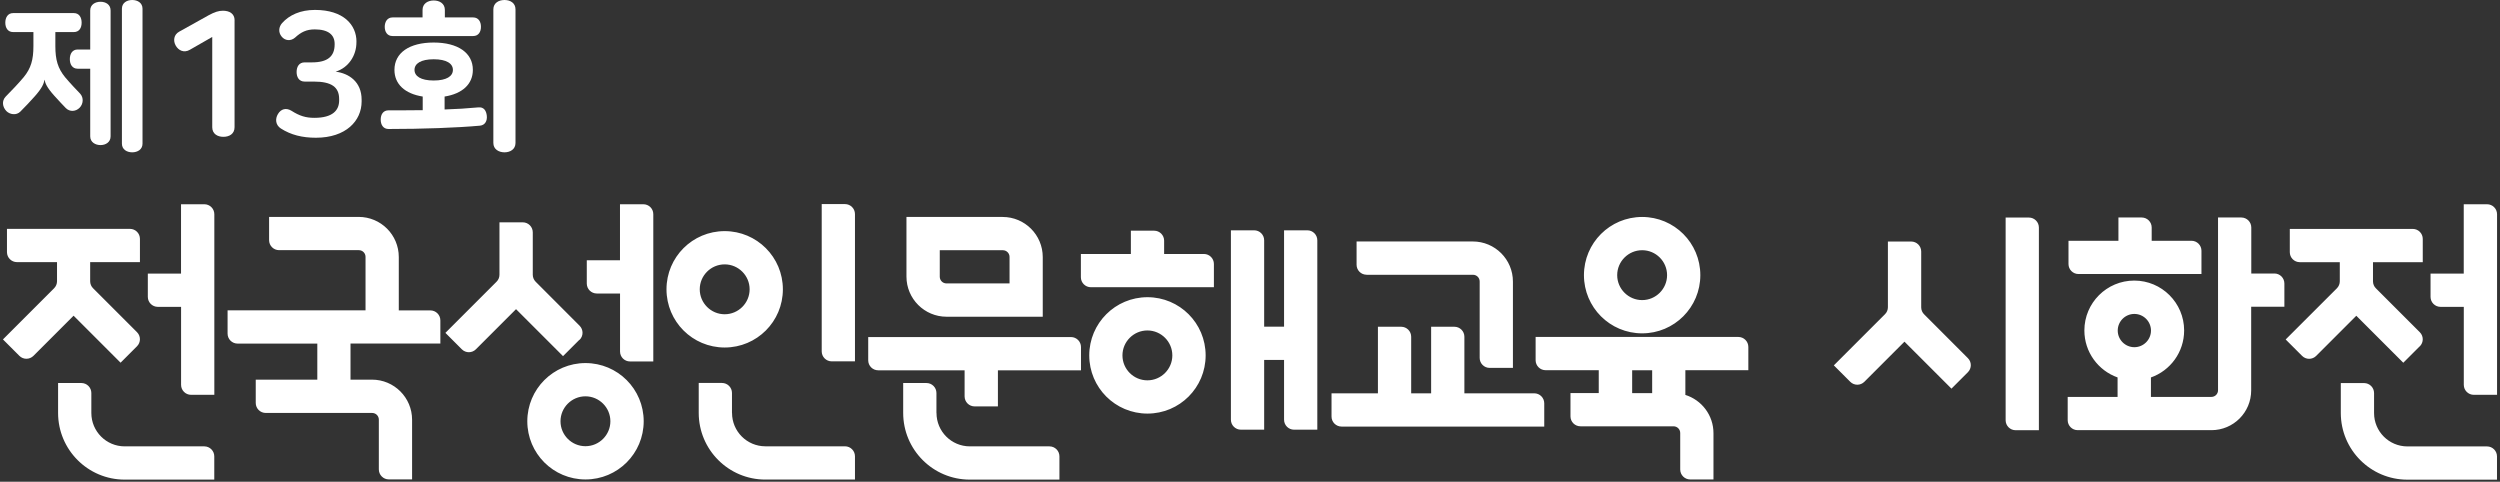 <svg width="685" height="132" viewBox="0 0 685 132" fill="none" xmlns="http://www.w3.org/2000/svg">
<rect x="0" y="0" width="685" height="132" fill="#333333" stroke="none"/>
<path fill-rule="evenodd" clip-rule="evenodd" d="M169.891 55.964H176.269C177.783 55.964 179.003 57.169 179.003 58.683V99.039H172.624C171.111 99.039 169.891 97.819 169.891 96.306V80.419H163.513C162.014 80.419 160.779 79.199 160.779 77.685V71.307H169.876V55.964H169.891ZM49.615 55.964H55.994C57.493 55.964 58.727 57.184 58.727 58.697V108.18H52.349C50.85 108.18 49.615 106.96 49.615 105.447V84.078H43.237C41.738 84.078 40.504 82.858 40.504 81.345V74.966H49.601V55.964H49.615ZM675.08 55.964H681.458C682.957 55.964 684.192 57.184 684.192 58.697V108.18H677.813C676.314 108.18 675.08 106.96 675.08 105.447V84.078H668.702C667.203 84.078 665.968 82.858 665.968 81.345V74.966H675.065V55.964H675.08ZM549.543 59.609H555.921C557.42 59.609 558.655 60.828 558.655 62.342V117.88H552.277C550.778 117.88 549.543 116.66 549.543 115.146V59.609ZM623.231 74.952H616.853V62.328C616.853 60.828 615.633 59.594 614.119 59.594H607.741V106.931C607.741 107.945 606.933 108.753 605.919 108.753H589.356V103.419C594.661 101.552 598.453 96.497 598.453 90.545C598.453 83.005 592.324 76.877 584.785 76.877C577.246 76.877 571.118 82.991 571.118 90.545C571.118 96.497 574.924 101.537 580.215 103.419V108.753H566.547V115.132C566.547 116.631 567.767 117.865 569.28 117.865H605.933C611.944 117.865 616.823 113.001 616.823 106.975V84.049H625.92V77.671C625.92 76.171 624.701 74.937 623.187 74.937L623.231 74.952ZM584.815 86.018C587.313 86.018 589.37 88.061 589.37 90.574C589.37 93.087 587.328 95.13 584.815 95.13C582.301 95.13 580.259 93.087 580.259 90.574C580.259 88.061 582.301 86.018 584.815 86.018ZM569.501 75.084H603.2V68.706C603.2 67.207 601.98 65.972 600.466 65.972H589.561V62.328C589.561 60.828 588.342 59.594 586.828 59.594H580.45V65.972H566.767V72.35C566.767 73.849 567.987 75.084 569.501 75.084ZM527.219 86.136C526.705 85.636 526.411 84.945 526.411 84.21V68.926C526.411 67.412 525.191 66.178 523.663 66.178H517.285V84.181C517.285 84.901 517.005 85.592 516.476 86.106L502.471 100.112L506.968 104.609C508.041 105.682 509.76 105.682 510.833 104.609L521.826 93.616L534.7 106.49L539.197 101.993C540.27 100.92 540.27 99.186 539.197 98.128L527.175 86.092H527.205L527.219 86.136ZM650.493 113.148V107.695C650.493 106.196 649.273 104.962 647.759 104.962H641.381V113.162C641.381 123.244 649.552 131.43 659.634 131.43H684.177V125.052C684.177 123.553 682.957 122.318 681.443 122.318H659.634C654.578 122.318 650.493 118.218 650.493 113.177V113.148ZM662.999 94.895L658.502 99.392L645.628 86.518L634.635 97.511C633.563 98.584 631.843 98.584 630.77 97.511L626.273 93.014L640.294 79.008C640.808 78.493 641.102 77.803 641.102 77.083V71.836H630.138C628.639 71.836 627.405 70.616 627.405 69.103V62.724H661.104C662.603 62.724 663.837 63.944 663.837 65.458V71.836H650.199V77.083C650.199 77.817 650.493 78.508 651.007 79.008L663.029 91.029C664.102 92.102 664.102 93.822 663.029 94.895H662.999ZM374.435 75.29H403.593C404.622 75.29 405.43 76.113 405.43 77.127V98.069C405.43 99.568 406.65 100.803 408.164 100.803H414.542V77.156C414.542 71.087 409.633 66.163 403.549 66.163H371.702V72.541C371.702 74.04 372.922 75.275 374.435 75.275H374.45L374.435 75.29ZM401.227 107.769H420.391C421.89 107.769 423.125 108.989 423.125 110.502V116.881H367.587C366.088 116.881 364.839 115.661 364.839 114.147V107.769H377.551V89.531H383.929C385.428 89.531 386.663 90.75 386.663 92.264V107.769H392.13V89.531H398.508C400.007 89.531 401.242 90.75 401.242 92.264V107.769H401.227ZM259.363 86.782H285.713V70.44C285.713 64.37 280.805 59.447 274.72 59.447H248.37V75.789C248.37 81.859 253.293 86.782 259.363 86.782ZM274.764 68.559C275.793 68.559 276.616 69.382 276.616 70.396V77.656H259.333C258.304 77.656 257.496 76.833 257.496 75.819V68.559H274.764ZM237.906 92.352H293.444C294.957 92.352 296.192 93.572 296.192 95.086V101.464H273.427V111.355H267.049C265.535 111.355 264.301 110.135 264.301 108.606V101.464H240.625C239.126 101.464 237.891 100.244 237.891 98.731V92.352H237.906ZM256.585 113.133V107.681C256.585 106.182 255.365 104.947 253.851 104.947H247.473V113.148C247.473 123.229 255.644 131.415 265.726 131.415H290.284V125.037C290.284 123.538 289.064 122.304 287.55 122.304H265.741C260.685 122.304 256.6 118.203 256.6 113.162V113.133H256.585ZM25.028 113.133V107.681C25.028 106.182 23.808 104.947 22.295 104.947H15.916V113.148C15.916 123.229 24.088 131.415 34.169 131.415H58.712V125.037C58.712 123.538 57.493 122.304 55.979 122.304H34.169C29.114 122.304 25.028 118.203 25.028 113.162V113.133ZM37.535 94.88L33.038 99.377L20.164 86.503L9.171 97.496C8.098 98.569 6.364 98.569 5.306 97.496L0.809 92.999L14.814 78.993C15.329 78.479 15.623 77.788 15.623 77.068V71.821H4.644C3.145 71.821 1.911 70.602 1.911 69.088V62.71H35.61C37.109 62.71 38.343 63.929 38.343 65.443V71.821H24.705V77.068C24.705 77.803 24.999 78.493 25.513 78.993L37.535 91.015C38.608 92.088 38.608 93.807 37.535 94.88ZM120.658 94.16V87.782C120.658 86.283 119.438 85.048 117.91 85.048H109.268V70.425C109.268 64.356 104.36 59.432 98.275 59.432H73.732V65.811C73.732 67.309 74.952 68.544 76.466 68.544H98.319C99.348 68.544 100.156 69.367 100.156 70.381V85.033H62.357V91.412C62.357 92.911 63.577 94.145 65.091 94.145H86.944V104.036H70.073V110.414C70.073 111.913 71.293 113.148 72.806 113.148H101.964C102.993 113.148 103.801 113.971 103.801 114.985V128.623C103.801 130.122 105.021 131.356 106.535 131.356H112.913V115.014C112.913 108.944 108.004 104.021 101.92 104.021H96.041V94.13H120.614L120.673 94.175L120.658 94.16ZM461.791 101.449V108.195H461.747C466.229 109.576 469.492 113.75 469.492 118.688V131.371H463.114C461.615 131.371 460.38 130.151 460.38 128.638V118.644C460.38 117.63 459.572 116.807 458.543 116.807H433.045C431.531 116.807 430.311 115.587 430.311 114.074V107.695H438.056V101.435H423.492C421.993 101.435 420.759 100.215 420.759 98.701V92.323H476.296C477.81 92.323 479.045 93.543 479.045 95.056V101.435H461.762L461.791 101.449ZM452.694 101.449H447.212V107.71H452.694V101.449ZM449.946 91.338C458.749 91.338 465.891 84.21 465.891 75.393C465.891 66.575 458.763 59.447 449.946 59.447C441.128 59.447 434 66.575 434 75.393C434 84.21 441.128 91.338 449.946 91.338ZM449.946 68.559C453.723 68.559 456.779 71.63 456.779 75.393C456.779 79.155 453.708 82.226 449.946 82.226C446.183 82.226 443.112 79.155 443.112 75.393C443.112 71.63 446.183 68.559 449.946 68.559ZM158.81 93.116C159.883 92.044 159.883 90.324 158.81 89.251L146.788 77.215C146.288 76.715 145.98 76.025 145.98 75.29V63.665C145.98 62.151 144.76 60.917 143.232 60.917H136.853V75.275C136.853 75.995 136.574 76.686 136.045 77.2L122.039 91.206L126.536 95.703C127.609 96.776 129.329 96.776 130.402 95.703L141.394 84.71L154.269 97.584L158.766 93.087H158.795L158.81 93.116ZM144.481 115.426C144.481 106.622 151.608 99.48 160.426 99.48C169.244 99.48 176.372 106.608 176.372 115.426C176.372 124.243 169.244 131.371 160.426 131.371C151.608 131.371 144.481 124.243 144.481 115.426ZM153.578 115.426C153.578 119.203 156.649 122.259 160.412 122.259C164.174 122.259 167.245 119.188 167.245 115.426C167.245 111.663 164.174 108.592 160.412 108.592C156.649 108.592 153.578 111.663 153.578 115.426ZM200.562 113.118V107.666C200.562 106.167 199.342 104.932 197.829 104.932H191.45V113.133C191.45 123.215 199.622 131.401 209.703 131.401H234.261V125.022C234.261 123.523 233.041 122.289 231.528 122.289H209.718C204.663 122.289 200.577 118.189 200.577 113.148V113.118H200.562ZM225.149 55.92H231.528C233.027 55.92 234.261 57.14 234.261 58.653V99.01H227.883C226.384 99.01 225.149 97.79 225.149 96.276V55.92ZM214.509 79.272C214.509 70.469 207.381 63.327 198.563 63.327C189.746 63.327 182.618 70.455 182.618 79.272C182.618 88.09 189.746 95.218 198.563 95.218C207.381 95.218 214.509 88.09 214.509 79.272ZM191.73 79.272C191.73 75.495 194.801 72.439 198.563 72.439C202.326 72.439 205.397 75.51 205.397 79.272C205.397 83.035 202.326 86.106 198.563 86.106C194.801 86.106 191.73 83.035 191.73 79.272ZM351.832 63.106H358.211C359.71 63.106 360.944 64.326 360.944 65.84V117.733H354.566C353.067 117.733 351.832 116.513 351.832 114.999V98.628H346.38V117.733H340.002C338.503 117.733 337.268 116.513 337.268 114.999V63.106H343.646C345.145 63.106 346.38 64.326 346.38 65.84V89.516H351.832V63.106ZM329.876 69.588H318.971V65.943C318.971 64.444 317.751 63.209 316.238 63.209H309.859V69.588H296.162V75.966C296.162 77.465 297.382 78.699 298.896 78.699H332.609V72.321C332.609 70.822 331.39 69.588 329.876 69.588ZM298.455 97.378C298.455 88.575 305.583 81.433 314.401 81.433C323.218 81.433 330.346 88.561 330.346 97.378C330.346 106.196 323.218 113.324 314.401 113.324C305.583 113.324 298.455 106.196 298.455 97.378ZM307.552 97.378C307.552 101.155 310.624 104.212 314.386 104.212C318.148 104.212 321.22 101.141 321.22 97.378C321.22 93.616 318.148 90.545 314.386 90.545C310.624 90.545 307.552 93.616 307.552 97.378Z" fill="white"/>
<path d="M15.167 8.788V12.654C15.167 16.372 15.843 18.723 17.842 21.163C19.37 22.971 20.943 24.602 21.957 25.66C23 26.806 22.809 28.526 21.81 29.525C20.766 30.583 19.135 30.715 18.033 29.613C17.357 28.937 16.078 27.556 14.785 26.13C12.83 23.926 12.404 22.838 12.213 21.883H12.169C12.022 22.941 11.493 24.176 9.538 26.38C8.245 27.82 7.01 29.158 5.57 30.583C4.468 31.686 2.704 31.392 1.749 30.436C0.691 29.334 0.412 27.659 1.558 26.468C3.322 24.661 4.953 22.985 6.481 21.163C8.48 18.723 9.156 16.387 9.156 12.654V8.788H3.601C2.117 8.788 1.455 7.598 1.455 6.217C1.455 4.835 2.117 3.586 3.601 3.586H20.223C21.707 3.586 22.368 4.776 22.368 6.217C22.368 7.657 21.692 8.788 20.223 8.788H15.152H15.167ZM24.72 18.826H21.281C19.796 18.826 19.135 17.636 19.135 16.195C19.135 14.755 19.811 13.565 21.281 13.565H24.72V2.866C24.72 1.249 26.101 0.485 27.541 0.485C28.982 0.485 30.304 1.249 30.304 2.866V37.358C30.304 38.99 28.923 39.754 27.541 39.754C26.16 39.754 24.72 38.99 24.72 37.358V18.826ZM33.405 2.381C33.405 0.764 34.787 0 36.227 0C37.667 0 39.049 0.764 39.049 2.381V39.357C39.049 40.974 37.667 41.738 36.227 41.738C34.787 41.738 33.405 40.974 33.405 39.357V2.381Z" fill="white"/>
<path d="M64.268 5.585V34.86C64.268 36.682 62.827 37.491 61.211 37.491C59.594 37.491 58.154 36.682 58.154 34.86V10.126L51.996 13.653C50.424 14.564 48.895 13.844 48.131 12.463C47.411 11.169 47.602 9.509 49.086 8.686L57.155 4.189C58.83 3.277 59.917 2.939 61.078 2.939C62.886 2.939 64.282 3.748 64.282 5.57L64.268 5.585Z" fill="white"/>
<path d="M97.658 11.419V11.654C97.658 15.137 95.556 18.532 91.97 19.634C95.6 20.105 99.084 22.397 99.084 27.321V27.806C99.084 33.111 94.777 37.74 86.562 37.74C82.829 37.74 79.728 36.976 76.965 35.212C75.481 34.257 75.349 32.582 76.157 31.244C77.01 29.819 78.406 29.481 79.831 30.333C82.08 31.774 83.799 32.288 86.136 32.288C91.206 32.288 92.926 30.186 92.926 27.512V27.13C92.926 23.882 90.868 22.353 86.004 22.353H83.476C81.948 22.353 81.271 21.163 81.271 19.723C81.271 18.282 81.948 17.092 83.476 17.092H85.475C89.722 17.092 91.691 15.475 91.691 12.169V12.022C91.691 9.582 90.016 8.054 86.239 8.054C83.946 8.054 82.462 8.818 80.845 10.302C79.655 11.346 78.068 11.155 77.171 10.023C76.216 8.877 76.363 7.392 77.274 6.349C79.273 4.1 82.33 2.719 86.298 2.719C94.131 2.719 97.673 6.819 97.673 11.419H97.658Z" fill="white"/>
<path d="M106.461 35.345C104.977 35.345 104.315 34.154 104.315 32.758C104.315 31.362 104.991 30.23 106.461 30.23C109.562 30.23 112.678 30.23 115.823 30.186V26.453C110.944 25.689 108.078 23.059 108.078 19.149C108.078 14.461 112.178 11.654 118.821 11.654C125.464 11.654 129.564 14.476 129.564 19.149C129.564 23.073 126.654 25.689 121.819 26.453V29.995C124.92 29.907 128.035 29.701 131.092 29.422C132.577 29.275 133.238 30.333 133.385 31.715C133.532 33.052 132.959 34.287 131.518 34.434C125.17 35.007 115.705 35.345 106.446 35.345H106.461ZM115.779 4.776V2.719C115.779 0.955 117.263 0.132 118.835 0.132C120.408 0.132 121.892 0.941 121.892 2.719V4.776H129.637C131.122 4.776 131.783 5.967 131.783 7.348C131.783 8.73 131.107 9.876 129.637 9.876H107.563C106.079 9.876 105.418 8.686 105.418 7.348C105.418 6.011 106.094 4.776 107.563 4.776H115.779ZM124.097 19.149C124.097 17.43 122.377 16.239 118.835 16.239C115.294 16.239 113.574 17.43 113.574 19.149C113.574 20.869 115.294 22.059 118.835 22.059C122.377 22.059 124.097 20.869 124.097 19.149ZM135.178 2.572C135.178 0.808 136.662 0 138.235 0C139.807 0 141.248 0.808 141.248 2.572V39.166C141.248 40.929 139.763 41.738 138.235 41.738C136.706 41.738 135.178 40.929 135.178 39.166V2.572Z" fill="white"/>
</svg>

